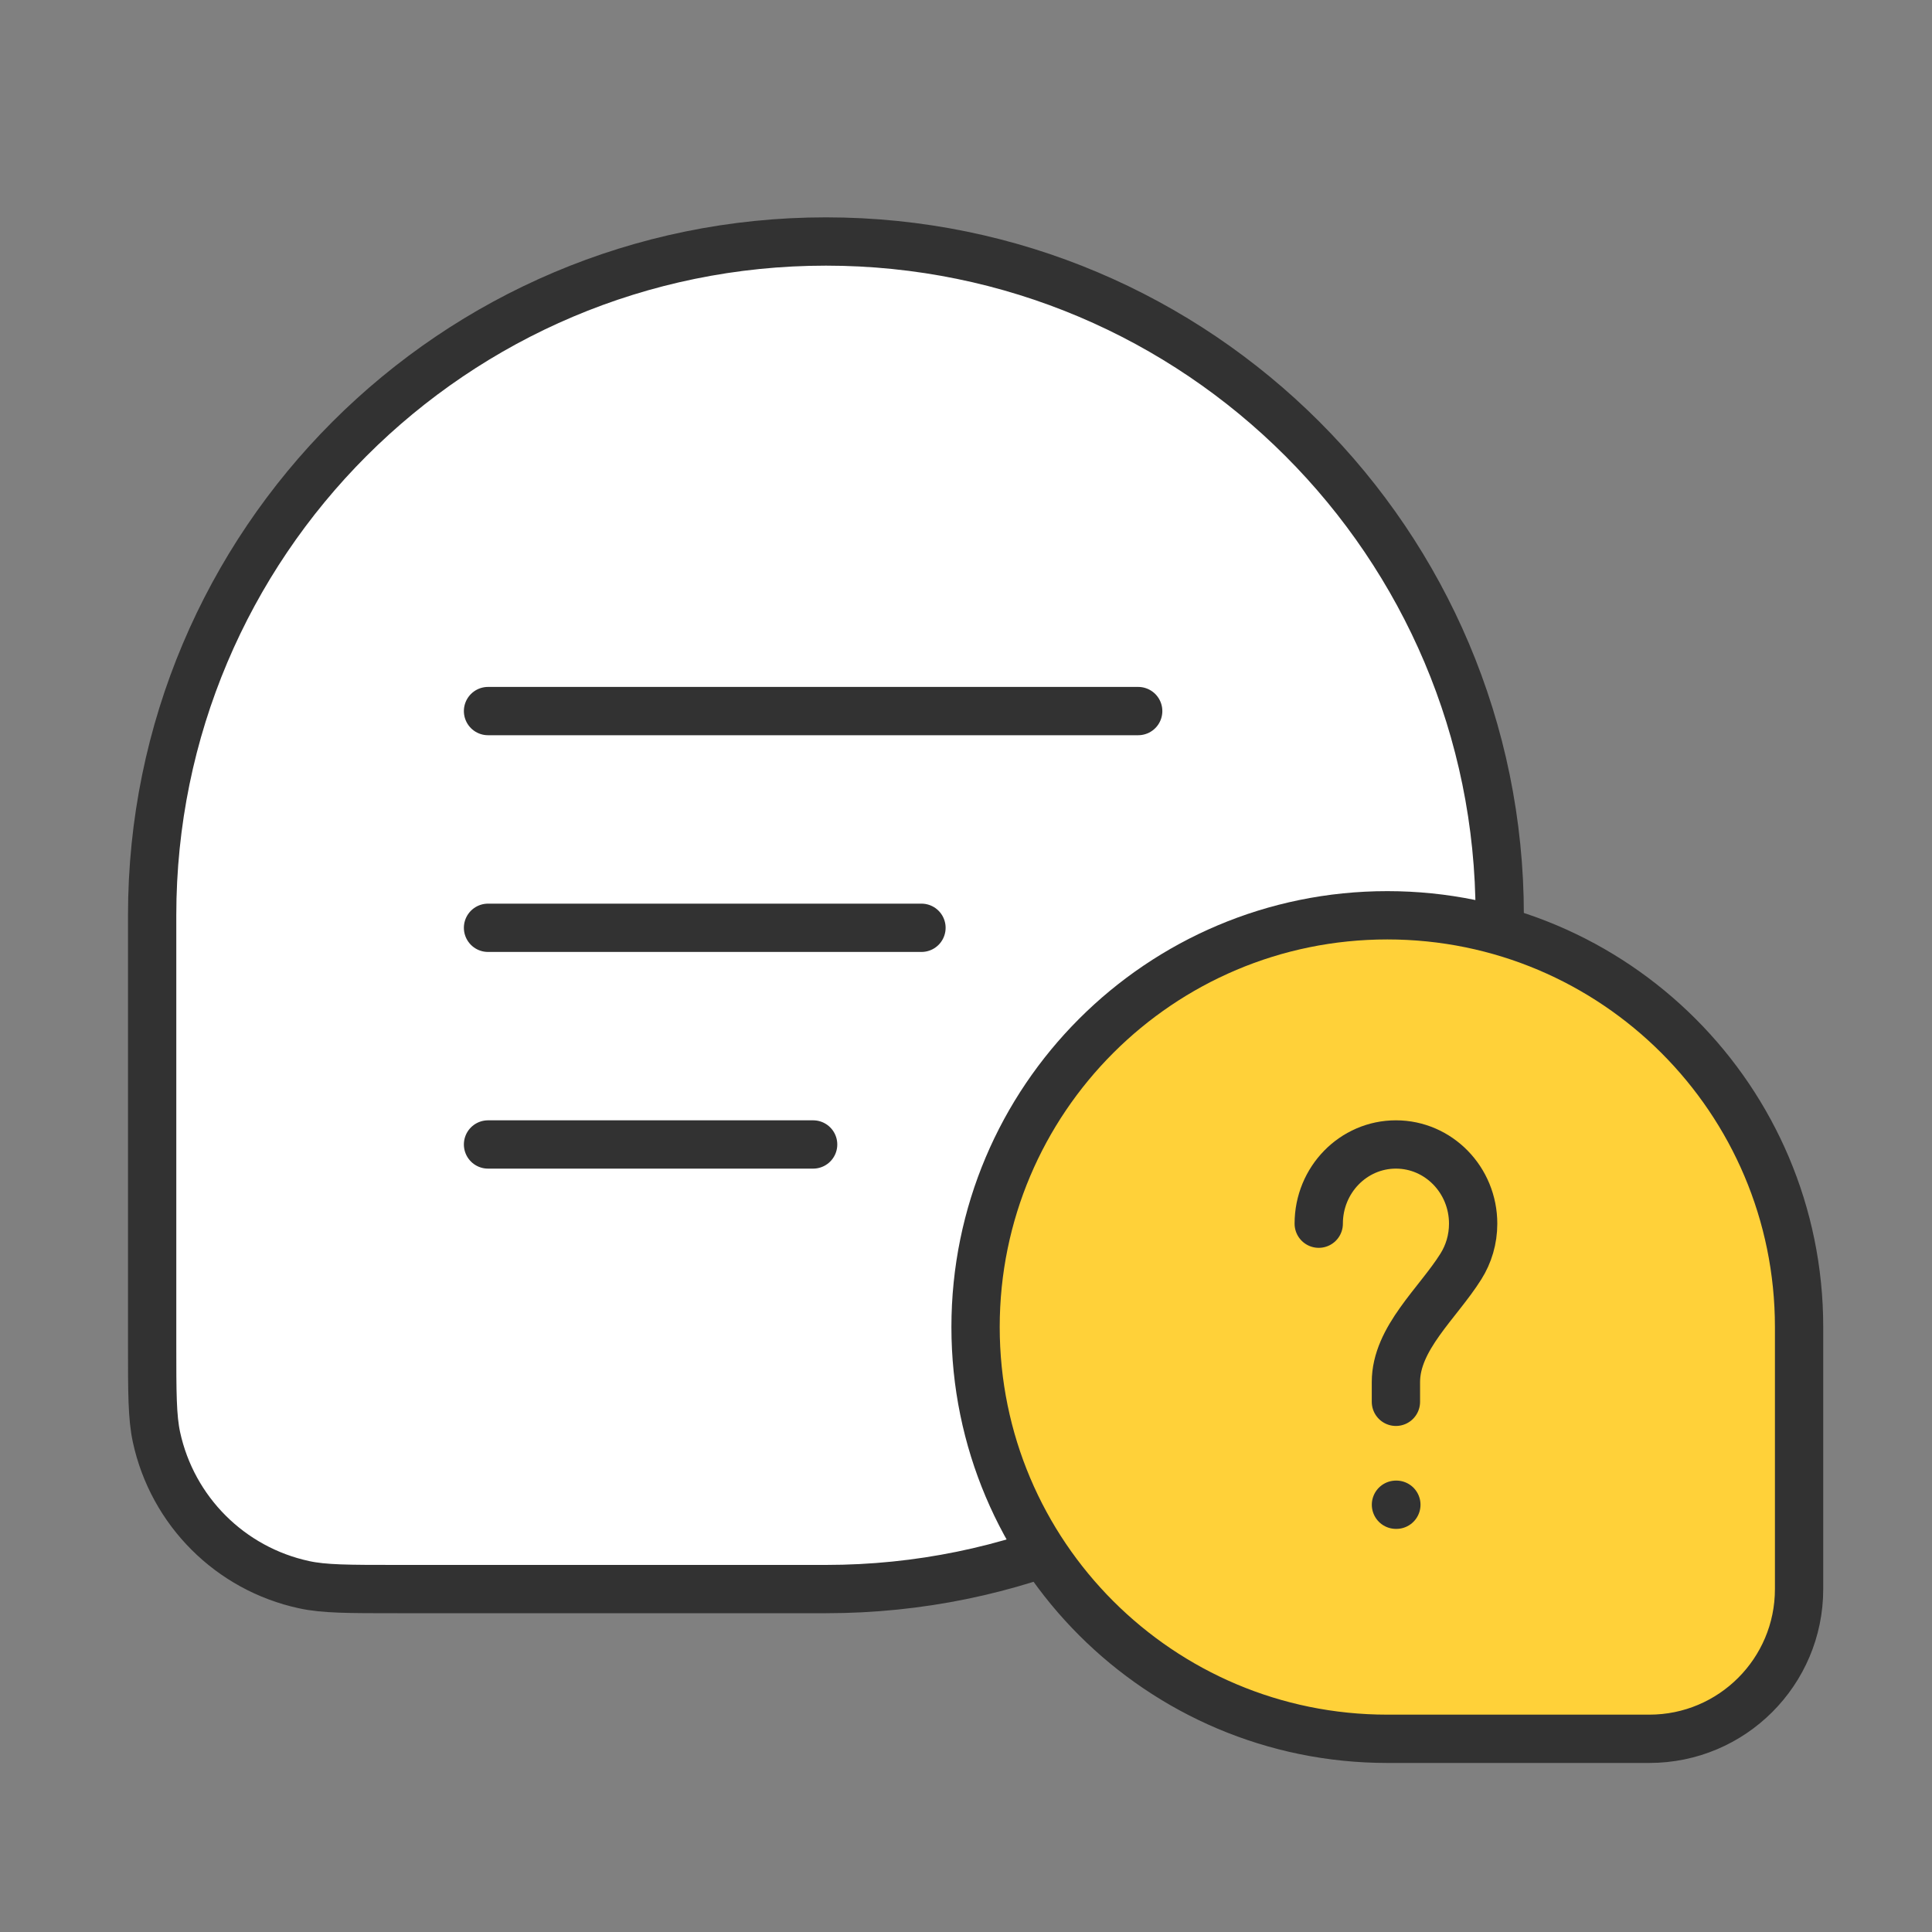 <svg width="40" height="40" viewBox="0 0 40 40" fill="none" xmlns="http://www.w3.org/2000/svg">
<rect x="0" y="0" width="40" height="40" fill="#808080" stroke="none"/>
<path d="M31.05 18.95C31.05 11.246 24.804 5 17.1 5C9.396 5 3.15 11.246 3.15 18.95V27.827C3.15 28.835 3.15 29.339 3.24 29.756C3.572 31.285 4.765 32.478 6.294 32.809C6.711 32.9 7.215 32.9 8.223 32.9H17.1C24.804 32.9 31.05 26.654 31.05 18.95Z" fill="white" stroke="#323232"/>
<path d="M10.104 19.209H19.078" stroke="#323232" stroke-miterlimit="10" stroke-linecap="round"/>
<path d="M10.104 23.695H16.835" stroke="#323232" stroke-miterlimit="10" stroke-linecap="round"/>
<path d="M10.104 14.722H23.565" stroke="#323232" stroke-miterlimit="10" stroke-linecap="round"/>
<path d="M20.198 27.475C20.198 22.767 24.015 18.95 28.723 18.95C33.431 18.95 37.248 22.767 37.248 27.475V32.9C37.248 34.612 35.86 36 34.148 36H28.723C24.015 36 20.198 32.183 20.198 27.475Z" fill="#FFD139" stroke="#323232"/>
<path d="M27.303 25.335C27.303 24.429 28.018 23.695 28.901 23.695C29.784 23.695 30.5 24.429 30.5 25.335C30.5 25.661 30.407 25.965 30.246 26.221C29.769 26.982 28.901 27.708 28.901 28.614V29.023" stroke="#323232" stroke-linecap="round"/>
<path d="M28.902 31.154H28.91" stroke="#323232" stroke-linecap="round" stroke-linejoin="round"/>
</svg>
